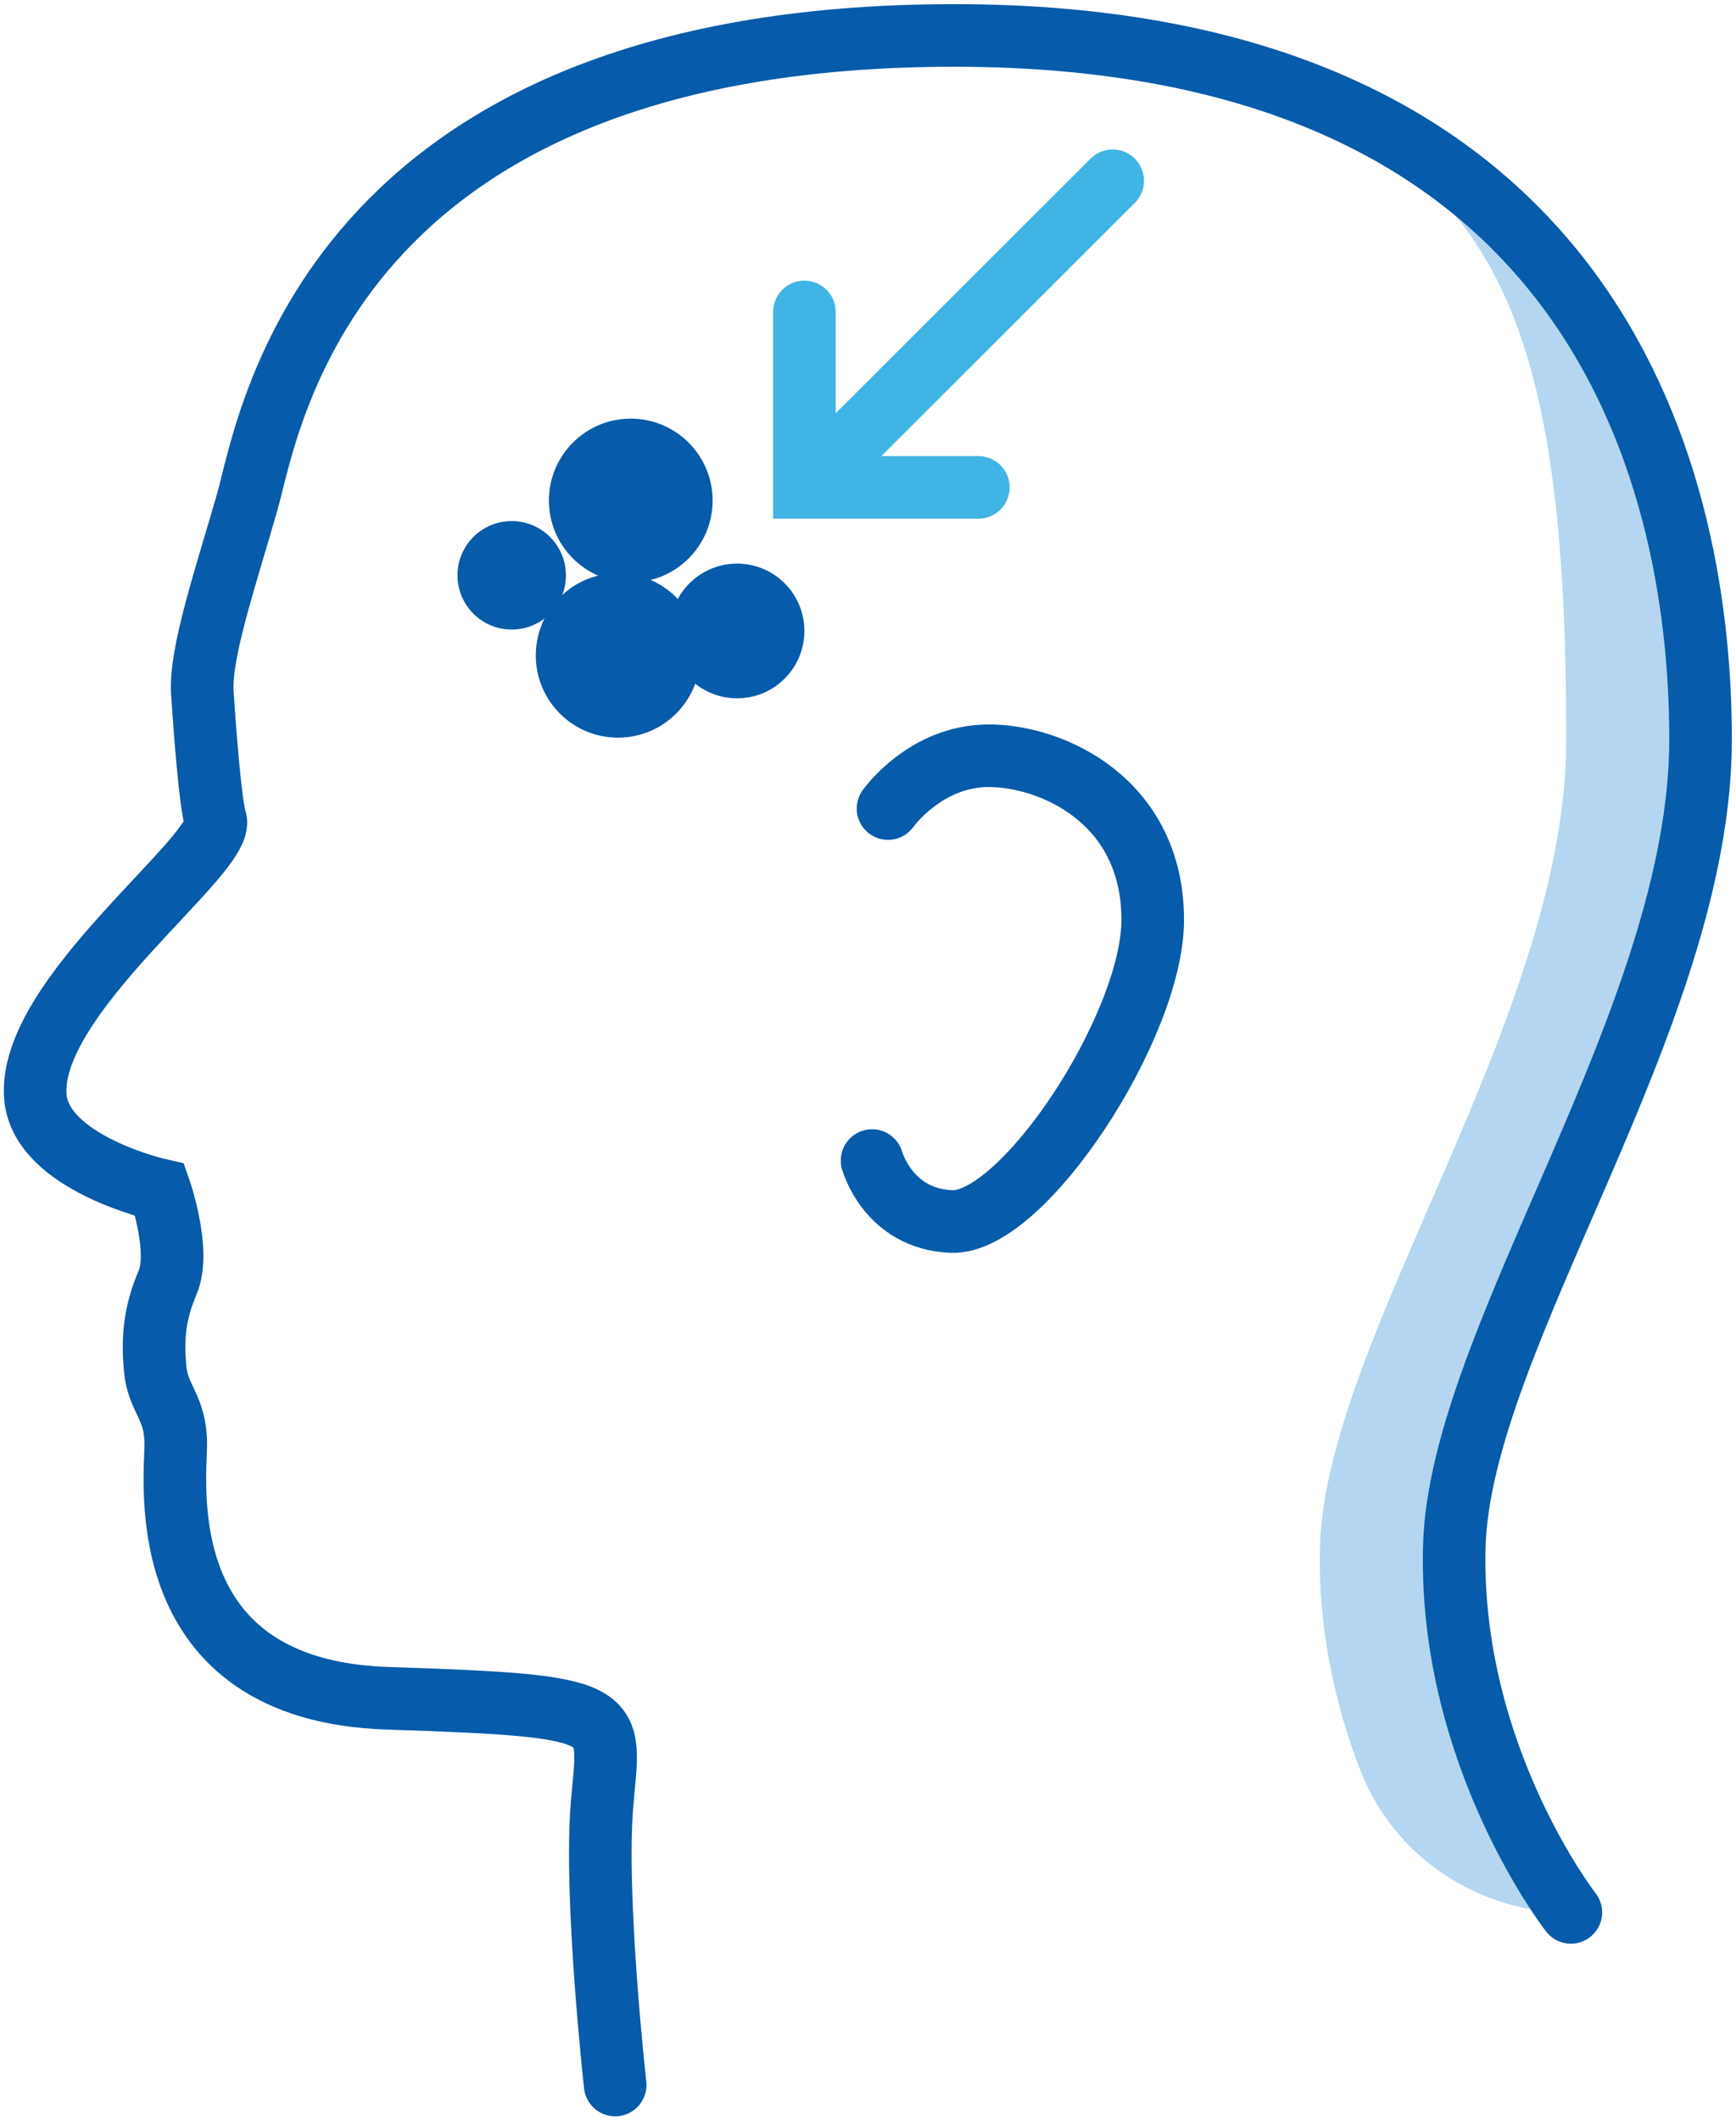 <svg viewBox="0 0 48.99 59.81" xmlns="http://www.w3.org/2000/svg" xmlns:xlink="http://www.w3.org/1999/xlink" id="Layer_2" overflow="hidden"><defs></defs><g id="AW"><path d="M47.99 20.87C47.99 13.03 44.7 1 26.93 1 26.26 1 25.63 1.02 25 1.05 41.14 1.87 44.2 5.76 44.2 20.87 44.2 28.71 37.4 37.75 37.25 43.65 37.19 46.05 37.72 48.21 38.38 49.92 39.32 52.37 41.7 53.96 44.33 53.96 44.33 53.96 40.89 49.55 41.04 43.65 41.19 37.75 47.99 28.71 47.99 20.87Z" stroke-width="1.766" stroke-linejoin="miter" fill="#B4D6F1"/><line x1="31.4" y1="5.1" x2="23.6" y2="12.89" stroke="#40B4E5" stroke-width="1.766" stroke-linecap="round" stroke-linejoin="miter" stroke-miterlimit="10" fill="none"/><path d="M27.61 13.75 22.7 13.75 22.7 8.8" stroke="#40B4E5" stroke-width="1.766" stroke-linecap="round" stroke-linejoin="miter" stroke-miterlimit="10" fill="none"/><path d="M44.33 53.95C44.33 53.95 40.89 49.54 41.04 43.64 41.19 37.74 47.99 28.7 47.99 20.86 47.99 13.02 44.7 1 26.93 1 9.16 1 7.58 12.05 6.98 14.15 6.38 16.25 5.64 18.41 5.71 19.53 5.78 20.65 5.94 22.68 6.08 23.12 6.4 24.07 0.74 28.11 1 30.96 1.17 32.82 4.51 33.57 4.51 33.57 4.51 33.57 5.11 35.29 4.73 36.18 4.35 37.07 4.3 37.79 4.38 38.63 4.46 39.47 4.96 39.69 4.96 40.74 4.96 41.79 4.21 47.69 10.94 47.91 17.66 48.13 17.21 48.28 16.99 50.9 16.77 53.52 17.36 58.82 17.36 58.82" stroke="#065BAA" stroke-width="1.766" stroke-linecap="round" stroke-linejoin="miter" fill="none"/><path d="M25.06 22.81C25.06 22.81 26.11 21.32 27.9 21.32 29.69 21.32 32.53 22.59 32.53 25.95 32.53 28.94 28.87 34.54 26.85 34.46 25.06 34.39 24.61 32.74 24.61 32.74" stroke="#065BAA" stroke-width="1.766" stroke-linecap="round" stroke-linejoin="miter" fill="none"/><circle cx="17.8" cy="14.12" r="2.31" stroke-width="1.766" stroke-linejoin="miter" fill="#065BAA"/><circle cx="17.44" cy="18.49" r="2.32" stroke-width="1.766" stroke-linejoin="miter" fill="#065BAA"/><circle cx="14.44" cy="16.23" r="1.53" stroke-width="1.766" stroke-linejoin="miter" fill="#065BAA"/><circle cx="20.8" cy="17.8" r="1.9" stroke-width="1.766" stroke-linejoin="miter" fill="#065BAA"/></g></svg>